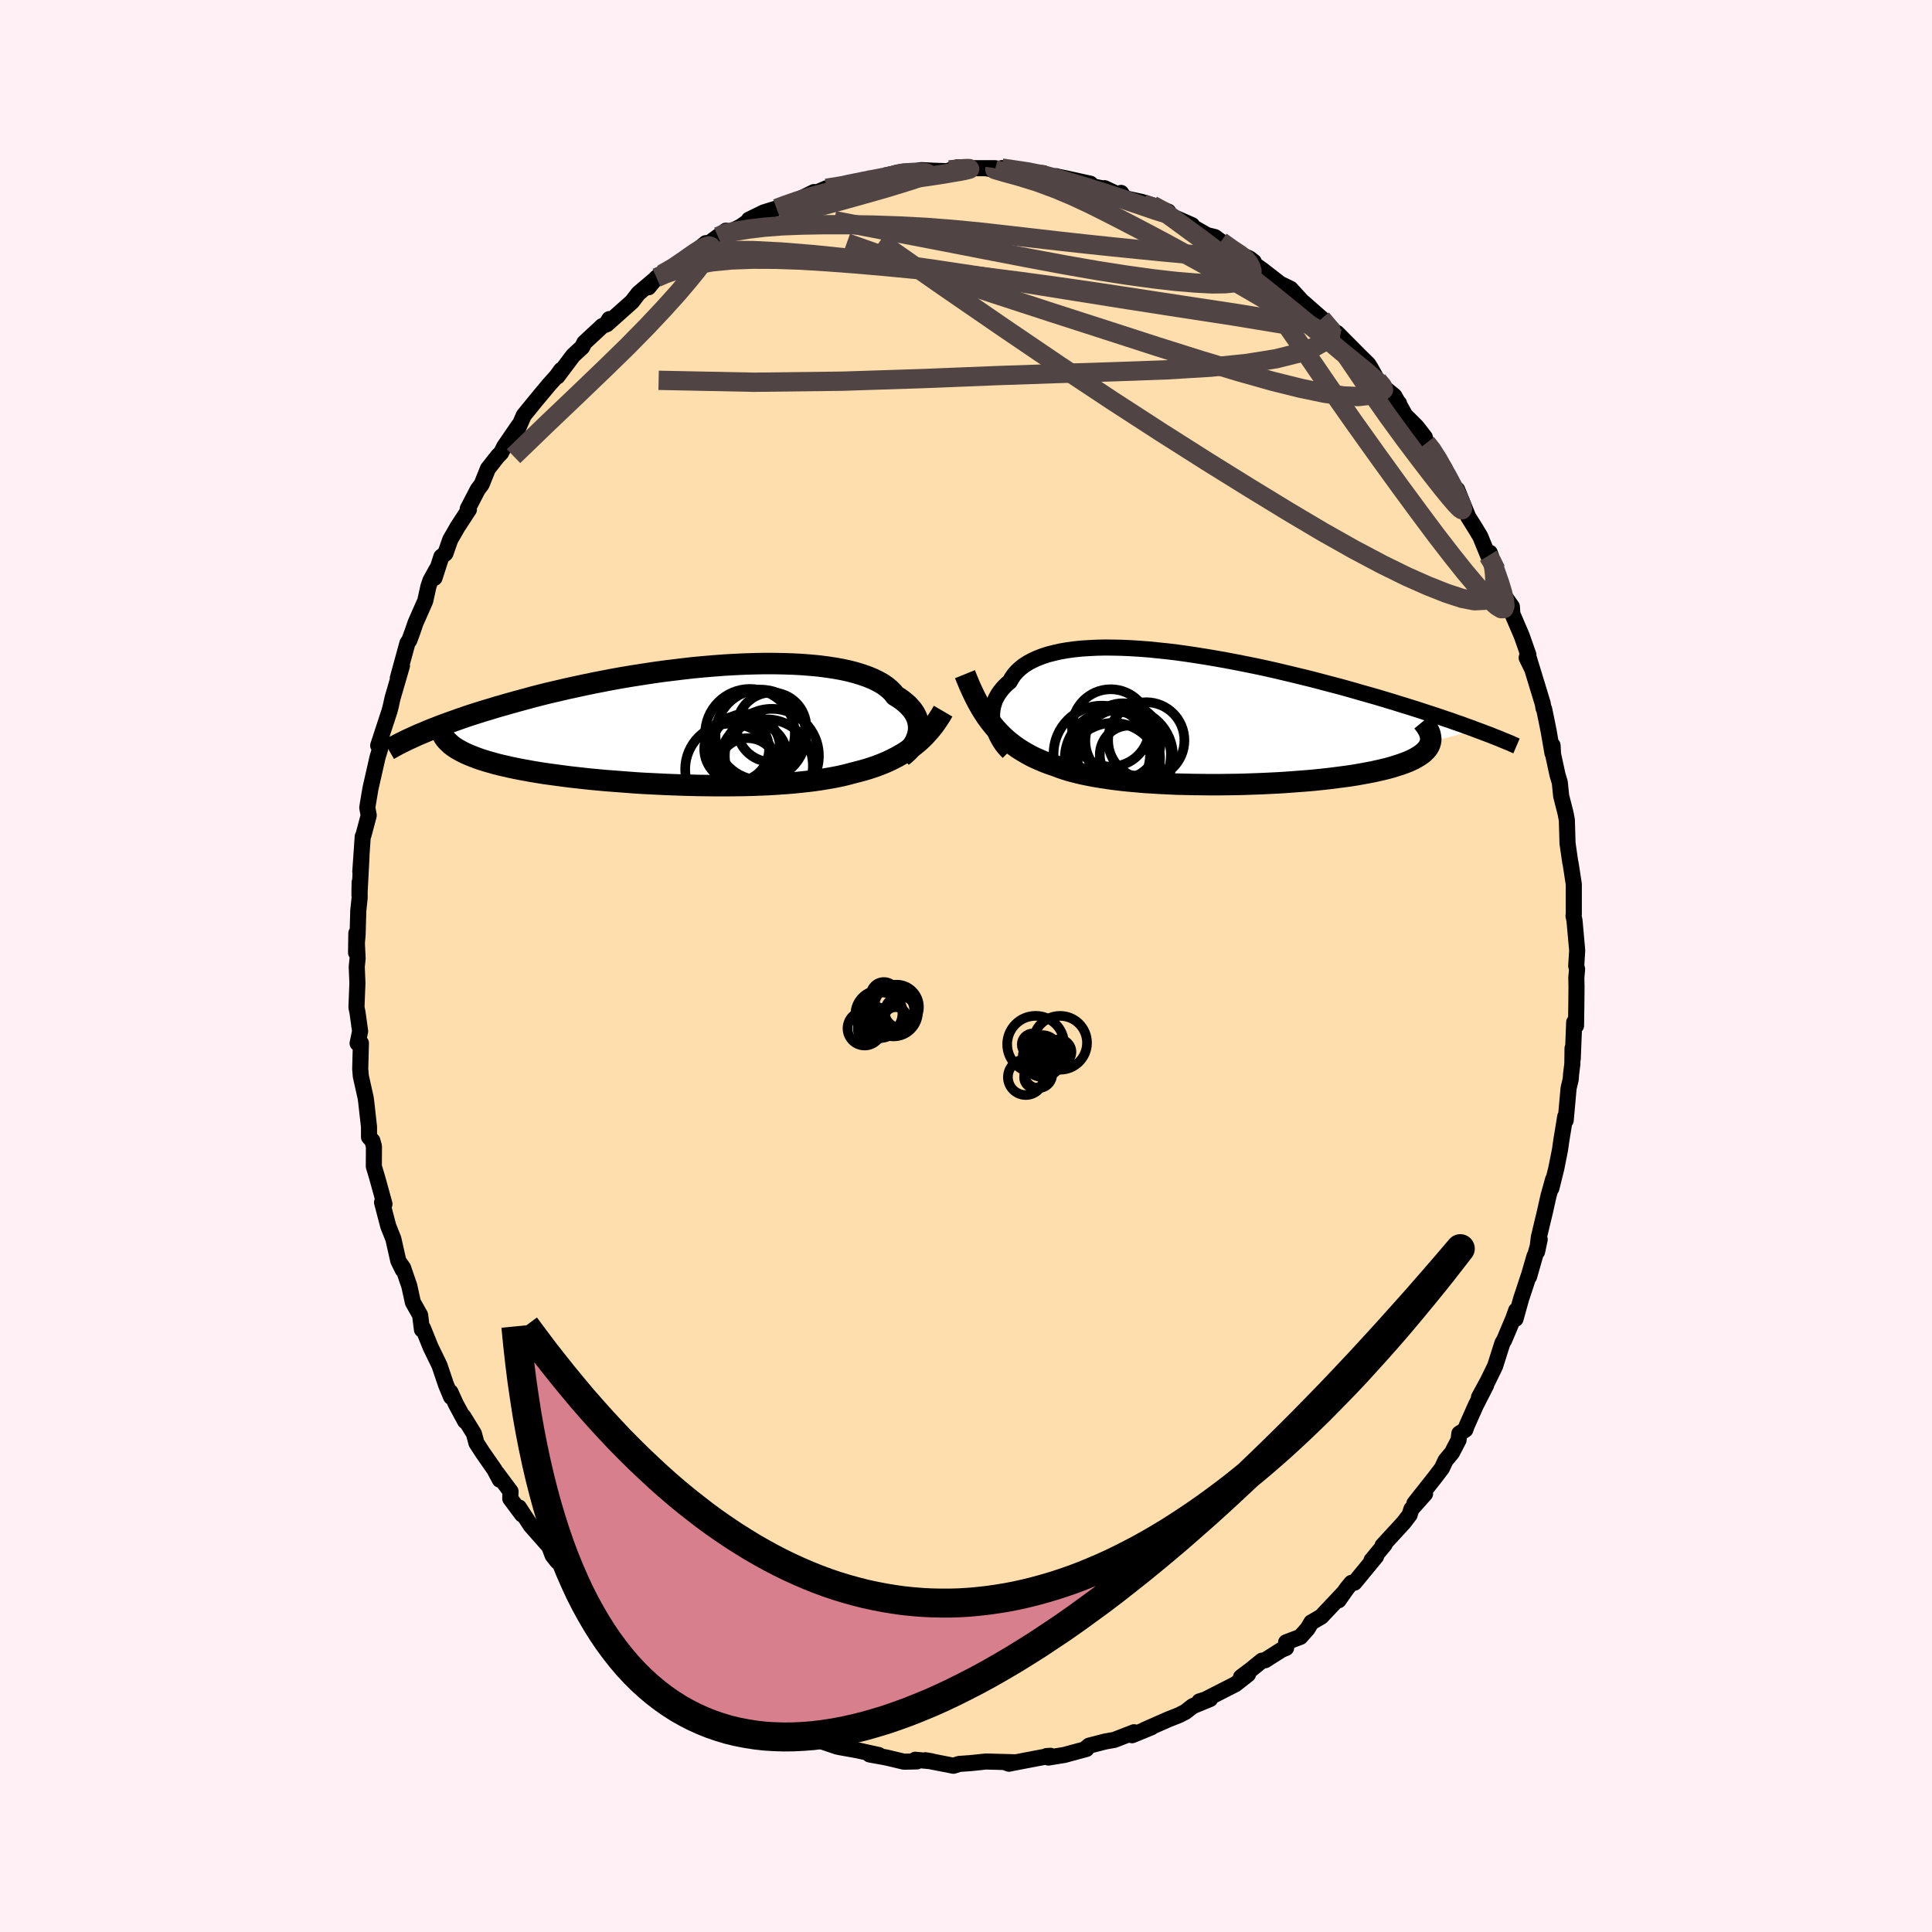 
  <svg viewBox="-100 -100 200 200" xmlns="http://www.w3.org/2000/svg" width="500" height="500" id="face-svg">
    <defs>
      <clipPath id="leftEyeClipPath">
        <polyline points="22.74,0.81 22.79,0.53 22.8,0.26 22.79,-0.02 22.75,-0.29 22.68,-0.57 22.59,-0.84 22.46,-1.11 22.31,-1.37 22.12,-1.64 21.9,-1.89 21.66,-2.15 21.38,-2.39 21.08,-2.63 20.75,-2.86 20.38,-3.09 20.13,-3.41 19.82,-3.72 19.46,-4.02 19.06,-4.3 18.6,-4.56 18.09,-4.81 17.54,-5.04 16.94,-5.25 16.3,-5.45 15.61,-5.63 14.88,-5.79 14.11,-5.93 13.31,-6.05 12.46,-6.16 11.59,-6.24 10.69,-6.31 9.75,-6.36 8.8,-6.39 7.82,-6.41 6.82,-6.41 5.8,-6.39 4.77,-6.36 3.73,-6.31 2.67,-6.25 1.61,-6.17 0.55,-6.08 -0.52,-5.98 -1.58,-5.86 -2.65,-5.73 -3.71,-5.6 -4.76,-5.45 -5.8,-5.29 -6.83,-5.13 -7.85,-4.96 -8.86,-4.78 -9.85,-4.59 -10.82,-4.4 -11.78,-4.2 -12.71,-4 -13.63,-3.8 -14.52,-3.59 -15.39,-3.39 -16.24,-3.18 -17.06,-2.97 -17.86,-2.75 -18.64,-2.54 -19.4,-2.33 -20.13,-2.12 -20.84,-1.92 -21.52,-1.71 -22.19,-1.51 -22.83,-1.31 -23.46,-1.11 -24.06,-0.91 -24.64,-0.71 -25.2,-0.51 -25.74,-0.32 -26.26,-0.13 -26.77,0.06 -27.25,0.25 -27.71,0.43 -28.15,0.61 -28.57,0.79 -28.98,0.96 -24.93,2.46 -24.66,2.61 -24.38,2.76 -24.07,2.91 -23.75,3.05 -23.4,3.19 -23.04,3.33 -22.66,3.47 -22.26,3.6 -21.84,3.73 -21.4,3.85 -20.95,3.98 -20.47,4.1 -19.98,4.21 -19.47,4.33 -18.94,4.44 -18.39,4.55 -17.83,4.65 -17.24,4.76 -16.63,4.86 -16.01,4.96 -15.36,5.05 -14.7,5.14 -14.02,5.23 -13.33,5.32 -12.62,5.4 -11.9,5.48 -11.16,5.56 -10.41,5.63 -9.65,5.7 -8.87,5.76 -8.09,5.82 -7.3,5.88 -6.5,5.94 -5.7,5.99 -4.89,6.03 -4.07,6.07 -3.25,6.11 -2.43,6.14 -1.61,6.17 -0.79,6.19 0.02,6.21 0.84,6.22 1.65,6.23 2.45,6.23 3.25,6.23 4.04,6.22 4.82,6.21 5.59,6.19 6.36,6.16 7.11,6.13 7.84,6.09 8.57,6.04 9.28,5.99 9.97,5.93 10.65,5.86 11.31,5.79 11.96,5.71 12.59,5.62 13.2,5.52 13.79,5.42 14.37,5.31 14.92,5.19 15.46,5.06 15.98,4.92 16.49,4.79 16.98,4.66 17.46,4.52 17.94,4.37 18.4,4.21 18.85,4.04 19.29,3.86 19.72,3.67 20.13,3.47 20.54,3.26 20.93,3.04 21.32,2.81 21.69,2.56 22.05,2.3 22.4,2.03" />
      </clipPath>
      <clipPath id="rightEyeClipPath">
        <polyline points="-21.58,0.7 -21.63,0.38 -21.66,0.06 -21.67,-0.26 -21.66,-0.58 -21.62,-0.9 -21.56,-1.21 -21.47,-1.52 -21.36,-1.83 -21.22,-2.12 -21.05,-2.42 -20.86,-2.7 -20.64,-2.98 -20.4,-3.25 -20.13,-3.51 -19.84,-3.76 -19.63,-4.13 -19.39,-4.48 -19.1,-4.81 -18.77,-5.12 -18.39,-5.42 -17.97,-5.69 -17.51,-5.94 -17.01,-6.17 -16.47,-6.38 -15.89,-6.57 -15.27,-6.73 -14.61,-6.88 -13.92,-7 -13.19,-7.1 -12.43,-7.18 -11.65,-7.23 -10.83,-7.27 -9.98,-7.29 -9.11,-7.28 -8.22,-7.26 -7.31,-7.22 -6.37,-7.16 -5.43,-7.09 -4.46,-6.99 -3.49,-6.89 -2.5,-6.77 -1.5,-6.63 -0.5,-6.48 0.5,-6.32 1.51,-6.15 2.52,-5.97 3.52,-5.78 4.53,-5.58 5.53,-5.38 6.52,-5.17 7.5,-4.95 8.48,-4.72 9.44,-4.49 10.39,-4.26 11.33,-4.03 12.25,-3.79 13.15,-3.55 14.04,-3.32 14.92,-3.08 15.77,-2.84 16.6,-2.6 17.42,-2.37 18.22,-2.14 18.99,-1.91 19.75,-1.68 20.49,-1.45 21.21,-1.23 21.91,-1.01 22.6,-0.79 23.27,-0.57 23.92,-0.36 24.55,-0.15 25.17,0.06 25.77,0.26 26.35,0.47 26.91,0.66 27.45,0.86 27.98,1.05 28.48,1.24 23.71,2.49 23.66,2.68 23.58,2.87 23.48,3.05 23.35,3.23 23.19,3.41 23.01,3.58 22.8,3.75 22.57,3.91 22.31,4.07 22.03,4.23 21.72,4.38 21.38,4.53 21.02,4.67 20.63,4.81 20.22,4.94 19.78,5.08 19.32,5.21 18.83,5.33 18.31,5.45 17.77,5.57 17.2,5.68 16.6,5.79 15.98,5.9 15.34,6 14.67,6.09 13.98,6.18 13.27,6.27 12.54,6.35 11.79,6.43 11.02,6.5 10.23,6.56 9.43,6.62 8.61,6.68 7.78,6.73 6.94,6.77 6.08,6.81 5.22,6.84 4.36,6.87 3.49,6.89 2.61,6.9 1.73,6.91 0.86,6.91 -0.02,6.9 -0.89,6.89 -1.75,6.87 -2.61,6.85 -3.46,6.81 -4.3,6.77 -5.12,6.72 -5.94,6.67 -6.73,6.6 -7.51,6.53 -8.28,6.45 -9.02,6.36 -9.74,6.26 -10.45,6.15 -11.12,6.04 -11.78,5.91 -12.41,5.78 -13.02,5.63 -13.6,5.48 -14.15,5.31 -14.68,5.13 -15.18,4.94 -15.71,4.76 -16.22,4.57 -16.71,4.36 -17.19,4.15 -17.66,3.92 -18.11,3.67 -18.55,3.41 -18.98,3.14 -19.39,2.85 -19.79,2.54 -20.18,2.22 -20.55,1.88 -20.91,1.52 -21.26,1.14 -21.6,0.74" />
      </clipPath>
      <filter id="fuzzy">
        <feTurbulence id="turbulence" baseFrequency="0.05" numOctaves="3" type="noise" result="noise" />
        <feDisplacementMap in="SourceGraphic" in2="noise" scale="2" />
      </filter>
      <linearGradient id="rainbowGradient" x1="0%" y1="0%" x2="100%" y2="0%">
        <stop offset="0%" style="stop-color: rgb(220, 208, 186); stop-opacity: 1" />
        <stop offset="50%" style="stop-color: rgb(255, 127, 80); stop-opacity: 1" />
        <stop offset="100%" style="stop-color: rgb(80, 68, 68); stop-opacity: 1" />
      </linearGradient>
    </defs>
    <rect x="-100" y="-100" width="100%" height="100%" fill="rgb(255, 240, 245)" />
    <polyline id="faceContour" points="63.26,0.32 63.18,1.22 63.2,2.17 63.18,4.13 63.15,6.18 62.96,5.82 62.81,9.61 62.79,8.51 62.77,10.13 62.64,11.17 62.6,11.73 62.38,12.65 62.08,15.98 62.03,15.6 61.62,18.11 61.49,19.03 61.11,20.94 60.6,23 60.78,22.08 60.3,23.8 59.93,25.45 59.3,28.08 59.12,29.57 59.39,28.3 58.29,32.16 58.85,30.04 58.3,31.93 57.46,34.47 56.89,36.52 56.95,35.66 56.66,36.48 55.72,38.71 55.53,39.03 54.77,41.42 54.02,42.96 53.1,44.65 53.85,43.38 52.77,45.49 51.84,47.58 51.69,48 51.07,48.4 50.99,49.07 50.31,50.38 49.65,51.17 49.26,52 48.45,53.06 46.42,55.63 47.52,54.64 46.11,56.22 45.92,56.82 45.3,57.63 43.12,60 43.34,59.88 41.98,61.52 42.45,61.12 40.21,63.84 39.9,63.86 39.44,64.42 38.57,65.66 39.08,64.91 36.77,67.36 35.75,67.95 35.35,68.62 34.61,69.45 33.14,70.01 33.14,70.59 32.66,70.79 30.96,71.87 30.64,71.91 29.47,72.86 28.47,73.61 29.19,73.33 27.89,74.35 24.77,75.94 24.16,76.13 25.27,75.88 23.47,76.62 22.73,77.2 22.08,77.54 20.99,77.97 18.49,79.07 19.19,78.81 17.19,79.63 17.4,79.32 15.36,80.11 14.41,80.28 12.74,80.71 12.49,80.92 12.47,81.05 10.19,81.67 8.53,81.94 8.33,81.79 8.74,81.76 7.33,82.02 4.78,82.51 4.45,82.58 4.06,82.44 5.04,82.43 2.06,82.35 1.13,82.45 0.44,82.52 -0.71,82.6 -1.3,82.79 -4.21,82.22 -3.55,82.33 -5.26,82.17 -5.08,82.34 -6.42,82.37 -8.23,81.94 -9.98,81.62 -9.03,81.68 -11.25,81.19 -13.14,80.85 -13.02,80.81 -13.33,80.81 -15.1,80.21 -16.99,79.37 -16.42,79.93 -17.67,79.38 -18.59,78.75 -18.17,78.96 -21.28,77.82 -21.8,77.54 -21.82,77.3 -23.83,76.37 -23.81,76.61 -26,75.13 -25.8,75.36 -27.32,74.27 -27.98,74.15 -29.01,73.23 -28.81,73.43 -30.21,72.82 -30.13,72.76 -31.85,71.11 -32.11,71.23 -33.69,69.94 -33.8,69.65 -35.16,68.79 -35.32,68.58 -37.11,66.74 -37.86,66.1 -39.53,64.38 -39.55,64.23 -40.01,63.74 -41.62,62.2 -42.3,61.64 -42.79,61.02 -43.26,59.78 -43.18,60.05 -45.06,57.92 -46.28,56.05 -45.96,56.77 -47.18,55.13 -47.15,54.39 -48.56,52.5 -48.26,53.18 -48.81,52.14 -50.04,50.37 -50.68,49.38 -50.94,48.41 -52.04,46.62 -51.85,47.12 -52.81,45.34 -53.37,44.11 -53.3,44.61 -53.82,43.37 -54.51,41.33 -55.42,39.46 -56.21,37.5 -56.32,37.64 -56.51,36.14 -57.26,34.81 -57.63,33.12 -58.27,31.25 -58.69,30.66 -58.3,31.46 -58.77,30.51 -59.28,28.25 -59.81,26.92 -60.45,24.47 -60.2,24.64 -60.87,22.21 -61.01,21.72 -61.3,20.75 -61.29,18.68 -61.45,18.09 -61.8,17.71 -61.8,16.66 -62.09,14.07 -62.15,13.63 -62.65,11.4 -62.71,10.64 -62.64,7.98 -62.98,8 -62.72,6.75 -62.99,4.82 -63.1,4.27 -63,1.77 -63.07,0.08 -62.98,-0.79 -63.11,-3.4 -63.14,-1.39 -62.98,-3.28 -62.91,-5.74 -62.77,-7.06 -62.77,-8.67 -62.79,-7.34 -62.58,-11.35 -62.7,-9.77 -62.45,-13.4 -62.37,-13.56 -61.83,-15.59 -61.98,-16.4 -61.88,-17.01 -61.65,-18.38 -60.91,-21.63 -60.63,-22.55 -60.61,-23.44 -60.85,-22.82 -59.68,-26.39 -59.55,-26.89 -59.37,-27.71 -58.39,-31.08 -58.82,-29.79 -58.33,-31.58 -57.82,-33.44 -57.62,-33.73 -57.31,-34.57 -56.98,-35.53 -55.98,-37.8 -55.65,-39.29 -55.44,-39.91 -54.79,-41.08 -55.02,-40.18 -54.31,-42.37 -53.89,-42.71 -53.39,-44.14 -52.61,-45.49 -51.46,-47.25 -51.58,-47.33 -50.54,-49.33 -50.14,-49.86 -49.49,-51.48 -48.46,-52.79 -48.13,-53.12 -47.8,-53.77 -46.32,-55.93 -46.37,-55.64 -45.78,-57 -44.55,-58.51 -43.16,-60.18 -42.37,-61.06 -41.91,-61.7 -42.3,-61.03 -40.67,-63.2 -39.73,-64.07 -39.51,-64.52 -37.65,-66.25 -37.28,-66.4 -36.92,-66.97 -37.18,-66.44 -34.57,-68.77 -33.91,-69.63 -32.33,-70.97 -32.87,-70.26 -32.04,-71.26 -31.47,-71.61 -30.28,-72.16 -28.58,-73.44 -28.56,-73.49 -26.93,-74.83 -27.3,-74.3 -25.67,-75.51 -24.85,-76.12 -24.54,-75.93 -23.31,-76.55 -22.22,-77.32 -22.47,-77.26 -20.91,-78.02 -19.61,-78.42 -18.95,-78.7 -17.83,-79.08 -15.73,-80.12 -15.6,-80.01 -14.45,-80.51 -12.6,-80.84 -13.8,-80.45 -12.14,-81.06 -11.54,-81.13 -10.45,-81.39 -8.35,-81.68 -7.48,-81.72 -6.59,-82.22 -7.85,-81.94 -5.58,-82.23 -4.62,-82.39 -3.24,-82.32 -1.91,-82.28 -0.89,-82.68 0.25,-82.6 0.48,-82.59 3.01,-82.59 2.2,-82.56 3.51,-82.32 3.71,-82.6 7.31,-82.13 8.01,-82.07 9.34,-81.53 9.34,-81.76 9.3,-81.75 10.37,-81.53 12.88,-80.98 12.98,-80.73 14.54,-80.42 14.34,-80.52 16.38,-79.57 16.05,-80.03 16.35,-79.5 18.18,-79.1 19.28,-78.76 20.94,-78.09 20.26,-78.03 21.99,-77.31 23.4,-76.69 23.09,-76.72 24.95,-75.66 25.76,-75.46 26.39,-75 27.38,-74.12 29.35,-73.24 29.79,-72.9 29.61,-72.81 30.7,-72.04 32.54,-70.61 32.76,-70.51 33.6,-70.1 35.45,-68.08 34.94,-68.68 37.07,-66.81 36.8,-67.01 38.57,-65.27 39.07,-64.82 38.41,-65.53 40.76,-63.16 41.64,-62.3 41.89,-61.9 42.61,-60.61 42.99,-60.26 44.83,-58.24 43.54,-59.67 44.35,-59 45.47,-57 46.65,-55.83 47.5,-54.73 47.66,-54.14 48.01,-53.9 49.55,-51.51 49.06,-51.94 50.18,-49.98 50.77,-48.95 50.84,-49.33 51.99,-46.49 52.78,-45.23 53.23,-44.48 54.06,-42.46 54.87,-40.97 54.22,-42.78 54.83,-40.75 55.79,-38.22 56.51,-37.2 56.56,-36.44 57.53,-34.18 58.22,-32.21 58.04,-31.91 58.54,-30.88 58.1,-32.42 59.7,-27.18 59.79,-26.67 59.85,-26.6 60.09,-25.44 60.33,-24.24 60.71,-22.04 60.72,-22.84 60.77,-21.93 61.23,-19.8 61.47,-19 61.61,-17.61 62.07,-15.8 62.2,-15.11 62.27,-12.7 62.55,-10.76 62.59,-10.61 62.92,-8.46 62.92,-8.07 62.92,-5.35 62.89,-5.18 62.99,-4.72 63.27,-1.61 63.17,-0.01 63.26,0.32 63.18,1.22" fill="rgb(255, 222, 173)" stroke="black" stroke-width="1.667" stroke-linejoin="round" filter="url(#fuzzy)" />
    <g transform="translate(24.37 -25.68)">
      <polyline id="rightCountour" points="-21.58,0.7 -21.63,0.38 -21.66,0.06 -21.67,-0.26 -21.66,-0.58 -21.62,-0.9 -21.56,-1.21 -21.47,-1.52 -21.36,-1.83 -21.22,-2.12 -21.05,-2.42 -20.86,-2.7 -20.64,-2.98 -20.4,-3.25 -20.13,-3.51 -19.84,-3.76 -19.63,-4.13 -19.39,-4.48 -19.1,-4.81 -18.77,-5.12 -18.39,-5.42 -17.97,-5.69 -17.51,-5.94 -17.01,-6.17 -16.47,-6.38 -15.89,-6.57 -15.27,-6.73 -14.61,-6.88 -13.92,-7 -13.19,-7.1 -12.43,-7.18 -11.65,-7.23 -10.83,-7.27 -9.98,-7.29 -9.11,-7.28 -8.22,-7.26 -7.31,-7.22 -6.37,-7.16 -5.43,-7.09 -4.46,-6.99 -3.49,-6.89 -2.5,-6.77 -1.5,-6.63 -0.5,-6.48 0.5,-6.32 1.51,-6.15 2.52,-5.97 3.52,-5.78 4.53,-5.58 5.53,-5.38 6.52,-5.17 7.5,-4.95 8.48,-4.72 9.44,-4.49 10.39,-4.26 11.33,-4.03 12.25,-3.79 13.15,-3.55 14.04,-3.32 14.92,-3.08 15.77,-2.84 16.6,-2.6 17.42,-2.37 18.22,-2.14 18.99,-1.91 19.75,-1.68 20.49,-1.45 21.21,-1.23 21.91,-1.01 22.6,-0.79 23.27,-0.57 23.92,-0.36 24.55,-0.15 25.17,0.06 25.77,0.26 26.35,0.47 26.91,0.66 27.45,0.86 27.98,1.05 28.48,1.24 23.71,2.49 23.66,2.68 23.58,2.87 23.48,3.05 23.35,3.23 23.19,3.41 23.01,3.58 22.8,3.75 22.57,3.91 22.31,4.07 22.03,4.23 21.72,4.38 21.38,4.53 21.02,4.67 20.63,4.81 20.22,4.94 19.78,5.08 19.32,5.21 18.83,5.33 18.31,5.45 17.77,5.57 17.2,5.68 16.6,5.79 15.98,5.9 15.34,6 14.67,6.09 13.98,6.18 13.27,6.27 12.54,6.35 11.79,6.43 11.02,6.5 10.23,6.56 9.43,6.62 8.61,6.68 7.78,6.73 6.94,6.77 6.08,6.81 5.22,6.84 4.36,6.87 3.49,6.89 2.61,6.9 1.73,6.91 0.86,6.91 -0.02,6.9 -0.89,6.89 -1.75,6.87 -2.61,6.85 -3.46,6.81 -4.3,6.77 -5.12,6.72 -5.94,6.67 -6.73,6.6 -7.51,6.53 -8.28,6.45 -9.02,6.36 -9.74,6.26 -10.45,6.15 -11.12,6.04 -11.78,5.91 -12.41,5.78 -13.02,5.63 -13.6,5.48 -14.15,5.31 -14.68,5.13 -15.18,4.94 -15.71,4.76 -16.22,4.57 -16.71,4.36 -17.19,4.15 -17.66,3.92 -18.11,3.67 -18.55,3.41 -18.98,3.14 -19.39,2.85 -19.79,2.54 -20.18,2.22 -20.55,1.88 -20.91,1.52 -21.26,1.14 -21.6,0.74" fill="white" stroke="white" stroke-width="0" stroke-linejoin="round" filter="url(#fuzzy)" />
    </g>
    <g transform="translate(-27.7 -24.9)">
      <polyline id="leftCountour" points="22.74,0.81 22.79,0.53 22.8,0.26 22.79,-0.02 22.75,-0.29 22.68,-0.57 22.59,-0.84 22.46,-1.11 22.31,-1.37 22.12,-1.64 21.9,-1.89 21.66,-2.15 21.38,-2.39 21.08,-2.63 20.75,-2.86 20.38,-3.09 20.13,-3.41 19.82,-3.72 19.46,-4.02 19.06,-4.3 18.6,-4.56 18.09,-4.81 17.54,-5.04 16.94,-5.25 16.3,-5.45 15.61,-5.63 14.88,-5.79 14.11,-5.93 13.31,-6.05 12.46,-6.16 11.59,-6.24 10.69,-6.31 9.75,-6.36 8.8,-6.39 7.82,-6.41 6.82,-6.41 5.8,-6.39 4.77,-6.36 3.73,-6.31 2.67,-6.25 1.61,-6.17 0.55,-6.08 -0.52,-5.98 -1.58,-5.86 -2.65,-5.73 -3.71,-5.6 -4.76,-5.45 -5.8,-5.29 -6.83,-5.13 -7.85,-4.96 -8.86,-4.78 -9.85,-4.59 -10.82,-4.4 -11.78,-4.2 -12.71,-4 -13.63,-3.8 -14.52,-3.59 -15.39,-3.39 -16.24,-3.18 -17.06,-2.97 -17.86,-2.75 -18.64,-2.54 -19.4,-2.33 -20.13,-2.12 -20.84,-1.92 -21.52,-1.71 -22.19,-1.51 -22.83,-1.31 -23.46,-1.11 -24.06,-0.91 -24.64,-0.71 -25.2,-0.51 -25.74,-0.32 -26.26,-0.13 -26.77,0.06 -27.25,0.25 -27.71,0.43 -28.15,0.61 -28.57,0.79 -28.98,0.96 -24.93,2.46 -24.66,2.61 -24.38,2.76 -24.07,2.91 -23.75,3.05 -23.4,3.19 -23.04,3.33 -22.66,3.47 -22.26,3.6 -21.84,3.73 -21.4,3.85 -20.95,3.98 -20.47,4.1 -19.98,4.21 -19.47,4.33 -18.94,4.44 -18.39,4.55 -17.83,4.65 -17.24,4.76 -16.63,4.86 -16.01,4.96 -15.36,5.05 -14.7,5.14 -14.02,5.23 -13.33,5.32 -12.62,5.4 -11.9,5.48 -11.16,5.56 -10.41,5.63 -9.65,5.7 -8.87,5.76 -8.09,5.82 -7.3,5.88 -6.5,5.94 -5.7,5.99 -4.89,6.03 -4.07,6.07 -3.25,6.11 -2.43,6.14 -1.61,6.17 -0.79,6.19 0.02,6.21 0.84,6.22 1.65,6.23 2.45,6.23 3.25,6.23 4.04,6.22 4.82,6.21 5.59,6.19 6.36,6.16 7.11,6.13 7.84,6.09 8.57,6.04 9.28,5.99 9.97,5.93 10.65,5.86 11.31,5.79 11.96,5.71 12.59,5.62 13.2,5.52 13.79,5.42 14.37,5.31 14.92,5.19 15.46,5.06 15.98,4.92 16.49,4.79 16.98,4.66 17.46,4.52 17.94,4.37 18.4,4.21 18.85,4.04 19.29,3.86 19.72,3.67 20.13,3.47 20.54,3.26 20.93,3.04 21.32,2.81 21.69,2.56 22.05,2.3 22.4,2.03" fill="white" stroke="white" stroke-width="0" stroke-linejoin="round" filter="url(#fuzzy)" />
    </g>
    <g transform="translate(24.37 -25.68)">
      <polyline id="rightUpper" points="-19.98,3.55 -20.21,3.32 -20.43,3.07 -20.63,2.81 -20.82,2.53 -20.99,2.24 -21.15,1.95 -21.28,1.65 -21.4,1.34 -21.5,1.02 -21.58,0.7 -21.63,0.38 -21.66,0.06 -21.67,-0.26 -21.66,-0.58 -21.62,-0.9 -21.56,-1.21 -21.47,-1.52 -21.36,-1.83 -21.22,-2.12 -21.05,-2.42 -20.86,-2.7 -20.64,-2.98 -20.4,-3.25 -20.13,-3.51 -19.84,-3.76 -19.63,-4.13 -19.39,-4.48 -19.1,-4.81 -18.77,-5.12 -18.39,-5.42 -17.97,-5.69 -17.51,-5.94 -17.01,-6.17 -16.47,-6.38 -15.89,-6.57 -15.27,-6.73 -14.61,-6.88 -13.92,-7 -13.19,-7.1 -12.43,-7.18 -11.65,-7.23 -10.83,-7.27 -9.98,-7.29 -9.11,-7.28 -8.22,-7.26 -7.31,-7.22 -6.37,-7.16 -5.43,-7.09 -4.46,-6.99 -3.49,-6.89 -2.5,-6.77 -1.5,-6.63 -0.5,-6.48 0.5,-6.32 1.51,-6.15 2.52,-5.97 3.52,-5.78 4.53,-5.58 5.53,-5.38 6.52,-5.17 7.5,-4.95 8.48,-4.72 9.44,-4.49 10.39,-4.26 11.33,-4.03 12.25,-3.79 13.15,-3.55 14.04,-3.32 14.92,-3.08 15.77,-2.84 16.6,-2.6 17.42,-2.37 18.22,-2.14 18.99,-1.91 19.75,-1.68 20.49,-1.45 21.21,-1.23 21.91,-1.01 22.6,-0.79 23.27,-0.57 23.92,-0.36 24.55,-0.15 25.17,0.06 25.77,0.26 26.35,0.47 26.91,0.66 27.45,0.86 27.98,1.05 28.48,1.24 28.97,1.42 29.44,1.6 29.9,1.77 30.34,1.95 30.76,2.11 31.16,2.28 31.55,2.44 31.92,2.59 32.27,2.75 32.62,2.9" fill="none" stroke="black" stroke-width="1.667" stroke-linejoin="round" filter="url(#fuzzy)" />
      <polyline id="rightLower" points="-24.48,-4.53 -24.22,-3.89 -23.96,-3.27 -23.69,-2.68 -23.42,-2.12 -23.14,-1.58 -22.85,-1.07 -22.55,-0.58 -22.25,-0.12 -21.93,0.32 -21.6,0.74 -21.26,1.14 -20.91,1.52 -20.55,1.88 -20.18,2.22 -19.79,2.54 -19.39,2.85 -18.98,3.14 -18.55,3.41 -18.11,3.67 -17.66,3.92 -17.19,4.15 -16.71,4.36 -16.22,4.57 -15.71,4.76 -15.18,4.94 -14.68,5.13 -14.15,5.31 -13.6,5.48 -13.02,5.63 -12.41,5.78 -11.78,5.91 -11.12,6.04 -10.45,6.15 -9.74,6.26 -9.02,6.36 -8.28,6.45 -7.51,6.53 -6.73,6.6 -5.94,6.67 -5.12,6.72 -4.3,6.77 -3.46,6.81 -2.61,6.85 -1.75,6.87 -0.89,6.89 -0.02,6.9 0.86,6.91 1.73,6.91 2.61,6.9 3.49,6.89 4.36,6.87 5.22,6.84 6.08,6.81 6.94,6.77 7.78,6.73 8.61,6.68 9.43,6.62 10.23,6.56 11.02,6.5 11.79,6.43 12.54,6.35 13.27,6.27 13.98,6.18 14.67,6.09 15.34,6 15.98,5.9 16.6,5.79 17.2,5.68 17.77,5.57 18.31,5.45 18.83,5.33 19.32,5.21 19.78,5.08 20.22,4.94 20.63,4.81 21.02,4.67 21.38,4.53 21.72,4.38 22.03,4.23 22.31,4.07 22.57,3.91 22.8,3.75 23.01,3.58 23.19,3.41 23.35,3.23 23.48,3.05 23.58,2.87 23.66,2.68 23.71,2.49 23.74,2.29 23.74,2.09 23.71,1.89 23.67,1.69 23.6,1.48 23.5,1.27 23.38,1.05 23.24,0.83 23.08,0.61 22.9,0.39" fill="none" stroke="black" stroke-width="2.222" stroke-linejoin="round" filter="url(#fuzzy)" />
      <circle r="4.99" cx="-7.935" cy="3.965" stroke="black" fill="none" stroke-width="1.0" filter="url(#fuzzy)" clip-path="url(#rightEyeClipPath)" /><circle r="3.034" cx="-7.485" cy="3.825" stroke="black" fill="none" stroke-width="1.0" filter="url(#fuzzy)" clip-path="url(#rightEyeClipPath)" /><circle r="3.95" cx="-5.71" cy="2.325" stroke="black" fill="none" stroke-width="1.0" filter="url(#fuzzy)" clip-path="url(#rightEyeClipPath)" /><circle r="4.994" cx="-10.31" cy="3.725" stroke="black" fill="none" stroke-width="1.0" filter="url(#fuzzy)" clip-path="url(#rightEyeClipPath)" /><circle r="3.908" cx="-8.11" cy="2.39" stroke="black" fill="none" stroke-width="1.0" filter="url(#fuzzy)" clip-path="url(#rightEyeClipPath)" /><circle r="4.928" cx="-9.215" cy="4.2" stroke="black" fill="none" stroke-width="1.0" filter="url(#fuzzy)" clip-path="url(#rightEyeClipPath)" /><circle r="4.85" cx="-8.01" cy="3.81" stroke="black" fill="none" stroke-width="1.0" filter="url(#fuzzy)" clip-path="url(#rightEyeClipPath)" /><circle r="3.848" cx="-8.35" cy="2.5" stroke="black" fill="none" stroke-width="1.0" filter="url(#fuzzy)" clip-path="url(#rightEyeClipPath)" /><circle r="4.884" cx="-9.145" cy="5.4" stroke="black" fill="none" stroke-width="1.0" filter="url(#fuzzy)" clip-path="url(#rightEyeClipPath)" /><circle r="4.004" cx="-9.39" cy="1.035" stroke="black" fill="none" stroke-width="1.0" filter="url(#fuzzy)" clip-path="url(#rightEyeClipPath)" />
      </g>
    <g transform="translate(-27.7 -24.9)">
      <polyline id="leftUpper" points="21.09,3.19 21.34,3 21.57,2.79 21.79,2.58 21.98,2.35 22.17,2.11 22.33,1.86 22.47,1.61 22.58,1.34 22.68,1.08 22.74,0.81 22.79,0.53 22.8,0.26 22.79,-0.02 22.75,-0.29 22.68,-0.57 22.59,-0.84 22.46,-1.11 22.31,-1.37 22.12,-1.64 21.9,-1.89 21.66,-2.15 21.38,-2.39 21.08,-2.63 20.75,-2.86 20.38,-3.09 20.13,-3.41 19.82,-3.72 19.46,-4.02 19.06,-4.3 18.6,-4.56 18.09,-4.81 17.54,-5.04 16.94,-5.25 16.3,-5.45 15.61,-5.63 14.88,-5.79 14.11,-5.93 13.31,-6.05 12.46,-6.16 11.59,-6.24 10.69,-6.31 9.75,-6.36 8.8,-6.39 7.82,-6.41 6.82,-6.41 5.8,-6.39 4.77,-6.36 3.73,-6.31 2.67,-6.25 1.61,-6.17 0.55,-6.08 -0.52,-5.98 -1.58,-5.86 -2.65,-5.73 -3.71,-5.6 -4.76,-5.45 -5.8,-5.29 -6.83,-5.13 -7.85,-4.96 -8.86,-4.78 -9.85,-4.59 -10.82,-4.4 -11.78,-4.2 -12.71,-4 -13.63,-3.8 -14.52,-3.59 -15.39,-3.39 -16.24,-3.18 -17.06,-2.97 -17.86,-2.75 -18.64,-2.54 -19.4,-2.33 -20.13,-2.12 -20.84,-1.92 -21.52,-1.71 -22.19,-1.51 -22.83,-1.31 -23.46,-1.11 -24.06,-0.91 -24.64,-0.71 -25.2,-0.51 -25.74,-0.32 -26.26,-0.13 -26.77,0.06 -27.25,0.25 -27.71,0.43 -28.15,0.61 -28.57,0.79 -28.98,0.96 -29.36,1.13 -29.73,1.3 -30.08,1.46 -30.41,1.62 -30.73,1.78 -31.03,1.93 -31.31,2.08 -31.58,2.23 -31.83,2.37 -32.07,2.51" fill="none" stroke="black" stroke-width="2.222" stroke-linejoin="round" filter="url(#fuzzy)" />
      <polyline id="leftLower" points="25.33,-1.48 25.08,-1.05 24.82,-0.65 24.56,-0.26 24.28,0.12 23.99,0.47 23.69,0.81 23.39,1.14 23.07,1.45 22.74,1.75 22.4,2.03 22.05,2.3 21.69,2.56 21.32,2.81 20.93,3.04 20.54,3.26 20.13,3.47 19.72,3.67 19.29,3.86 18.85,4.04 18.4,4.21 17.94,4.37 17.46,4.52 16.98,4.66 16.49,4.79 15.98,4.92 15.46,5.06 14.92,5.19 14.37,5.31 13.79,5.42 13.2,5.52 12.59,5.62 11.96,5.71 11.31,5.79 10.65,5.86 9.97,5.93 9.28,5.99 8.57,6.04 7.84,6.09 7.11,6.13 6.36,6.16 5.59,6.19 4.82,6.21 4.04,6.22 3.25,6.23 2.45,6.23 1.65,6.23 0.84,6.22 0.02,6.21 -0.79,6.19 -1.61,6.17 -2.43,6.14 -3.25,6.11 -4.07,6.07 -4.89,6.03 -5.7,5.99 -6.5,5.94 -7.3,5.88 -8.09,5.82 -8.87,5.76 -9.65,5.7 -10.41,5.63 -11.16,5.56 -11.9,5.48 -12.62,5.4 -13.33,5.32 -14.02,5.23 -14.7,5.14 -15.36,5.05 -16.01,4.96 -16.63,4.86 -17.24,4.76 -17.83,4.65 -18.39,4.55 -18.94,4.44 -19.47,4.33 -19.98,4.21 -20.47,4.1 -20.95,3.98 -21.4,3.85 -21.84,3.73 -22.26,3.6 -22.66,3.47 -23.04,3.33 -23.4,3.19 -23.75,3.05 -24.07,2.91 -24.38,2.76 -24.66,2.61 -24.93,2.46 -25.17,2.31 -25.4,2.15 -25.61,1.99 -25.79,1.82 -25.96,1.66 -26.12,1.49 -26.25,1.32 -26.37,1.14 -26.46,0.97 -26.55,0.79" fill="none" stroke="black" stroke-width="2.222" stroke-linejoin="round" filter="url(#fuzzy)" />
      <circle r="4.788" cx="7.063" cy="4.158" stroke="black" fill="none" stroke-width="1.0" filter="url(#fuzzy)" clip-path="url(#leftEyeClipPath)" /><circle r="4.682" cx="6.448" cy="0.973" stroke="black" fill="none" stroke-width="1.0" filter="url(#fuzzy)" clip-path="url(#leftEyeClipPath)" /><circle r="3.356" cx="3.958" cy="2.443" stroke="black" fill="none" stroke-width="1.0" filter="url(#fuzzy)" clip-path="url(#leftEyeClipPath)" /><circle r="4.642" cx="5.338" cy="0.863" stroke="black" fill="none" stroke-width="1.0" filter="url(#fuzzy)" clip-path="url(#leftEyeClipPath)" /><circle r="3.378" cx="5.788" cy="3.163" stroke="black" fill="none" stroke-width="1.0" filter="url(#fuzzy)" clip-path="url(#leftEyeClipPath)" /><circle r="3.54" cx="4.903" cy="2.323" stroke="black" fill="none" stroke-width="1.0" filter="url(#fuzzy)" clip-path="url(#leftEyeClipPath)" /><circle r="4.868" cx="7.603" cy="3.148" stroke="black" fill="none" stroke-width="1.0" filter="url(#fuzzy)" clip-path="url(#leftEyeClipPath)" /><circle r="4.726" cx="3.358" cy="4.528" stroke="black" fill="none" stroke-width="1.0" filter="url(#fuzzy)" clip-path="url(#leftEyeClipPath)" /><circle r="3.6" cx="7.573" cy="0.183" stroke="black" fill="none" stroke-width="1.0" filter="url(#fuzzy)" clip-path="url(#leftEyeClipPath)" /><circle r="3.06" cx="5.108" cy="4.373" stroke="black" fill="none" stroke-width="1.0" filter="url(#fuzzy)" clip-path="url(#leftEyeClipPath)" />
    </g>
    <g id="hairs">
      <polyline points="-8.35,-81.68 -7.64,-81.81 -7.17,-81.96 -6.66,-82.06 -6.02,-82.12 -5.32,-82.16 -4.69,-82.16 -4.23,-82.13 -4.03,-82.06 -4.14,-81.93 -4.62,-81.71 -5.48,-81.4 -6.76,-81 -8.44,-80.49 -10.52,-79.9 -12.99,-79.21 -15.89,-78.44 -19.26,-77.59" fill="none" stroke="rgb(80, 68, 68)" stroke-width="2" stroke-linejoin="round" filter="url(#fuzzy)" /><polyline points="26.39,-75 27.48,-74.22 28.37,-73.63 28.93,-73.18 29.28,-72.76 29.51,-72.33 29.61,-71.92 29.53,-71.54 29.23,-71.2 28.7,-70.93 27.91,-70.74 26.84,-70.63 25.47,-70.61 23.77,-70.7 21.73,-70.87 19.37,-71.14 16.68,-71.51 13.66,-71.98 10.28,-72.57 6.48,-73.28 2.22,-74.1 -2.55,-75.03 -7.87,-76.05 -13.64,-77.16" fill="none" stroke="rgb(80, 68, 68)" stroke-width="2" stroke-linejoin="round" filter="url(#fuzzy)" /><polyline points="-31.47,-71.61 -30.29,-72.29 -29.3,-72.96 -28.52,-73.51 -27.89,-73.94 -27.37,-74.26 -26.94,-74.46 -26.62,-74.55 -26.44,-74.5 -26.39,-74.32 -26.5,-74 -26.77,-73.53 -27.22,-72.88 -27.86,-72.02 -28.74,-70.94 -29.87,-69.61 -31.28,-68.05 -32.99,-66.23 -35.04,-64.14 -37.45,-61.79 -40.22,-59.13 -43.37,-56.13 -46.84,-52.78" fill="none" stroke="rgb(80, 68, 68)" stroke-width="2" stroke-linejoin="round" filter="url(#fuzzy)" /><polyline points="-32.04,-71.26 -31.12,-71.66 -29.71,-72.14 -28.06,-72.58 -26.25,-72.9 -24.26,-73.09 -22.08,-73.17 -19.7,-73.16 -17.11,-73.07 -14.35,-72.9 -11.41,-72.68 -8.32,-72.41 -5.09,-72.1 -1.7,-71.75 1.82,-71.35 5.46,-70.89 9.2,-70.38 12.98,-69.84 16.75,-69.27 20.47,-68.7 24.09,-68.15 27.6,-67.62 31.08,-67.06 34.72,-66.29" fill="none" stroke="rgb(80, 68, 68)" stroke-width="2" stroke-linejoin="round" filter="url(#fuzzy)" /><polyline points="3.01,-82.59 2.99,-82.45 3.97,-82.16 5.54,-81.73 7.38,-81.16 9.25,-80.47 11.06,-79.71 12.84,-78.88 14.66,-77.97 16.55,-77 18.52,-75.97 20.52,-74.91 22.5,-73.83 24.43,-72.77 26.31,-71.71 28.14,-70.66 29.96,-69.6 31.76,-68.54 33.5,-67.52 35.14,-66.59 36.6,-65.79 37.81,-65.19 38.59,-64.94" fill="none" stroke="rgb(80, 68, 68)" stroke-width="2" stroke-linejoin="round" filter="url(#fuzzy)" /><polyline points="-28.58,-73.44 -27.91,-73.7 -26.47,-73.96 -24.48,-74.08 -22,-74.06 -19.08,-73.91 -15.75,-73.64 -12.06,-73.26 -8.02,-72.77 -3.62,-72.17 1.1,-71.46 6.12,-70.67 11.37,-69.83 16.78,-68.97 22.25,-68.12 27.66,-67.29 33.05,-66.4" fill="none" stroke="rgb(80, 68, 68)" stroke-width="2" stroke-linejoin="round" filter="url(#fuzzy)" /><polyline points="54.06,-42.46 54.45,-41.83 54.64,-41.39 54.92,-40.58 55.26,-39.6 55.55,-38.64 55.74,-37.85 55.79,-37.29 55.69,-37 55.41,-36.99 54.98,-37.25 54.4,-37.75 53.66,-38.49 52.74,-39.5 51.62,-40.83 50.29,-42.5 48.72,-44.53 46.93,-46.93 44.89,-49.7 42.62,-52.84 40.13,-56.33 37.45,-60.15 34.6,-64.32 31.42,-68.89" fill="none" stroke="rgb(80, 68, 68)" stroke-width="2" stroke-linejoin="round" filter="url(#fuzzy)" /><polyline points="-14.45,-80.51 -13.42,-80.67 -12.73,-80.79 -11.85,-80.98 -10.76,-81.2 -9.58,-81.43 -8.49,-81.64 -7.61,-81.82 -6.98,-81.95 -6.57,-82.04 -6.33,-82.08 -6.26,-82.07 -6.45,-81.99 -7.08,-81.84 -8.31,-81.62 -10.08,-81.35" fill="none" stroke="rgb(80, 68, 68)" stroke-width="2" stroke-linejoin="round" filter="url(#fuzzy)" /><polyline points="36.8,-67.01 37.77,-65.86 37.74,-65.24 37.16,-64.69 36.09,-64.08 34.45,-63.45 32.14,-62.87 29.1,-62.38 25.35,-61.99 20.87,-61.72 15.66,-61.53 9.72,-61.34 3.03,-61.11 -4.46,-60.81 -12.78,-60.54 -21.94,-60.43 -31.82,-60.63" fill="none" stroke="rgb(80, 68, 68)" stroke-width="2" stroke-linejoin="round" filter="url(#fuzzy)" /><polyline points="54.87,-40.97 54.61,-41.47 54.7,-40.71 54.77,-39.71 54.65,-38.85 54.27,-38.22 53.61,-37.86 52.63,-37.81 51.34,-38.06 49.73,-38.59 47.81,-39.35 45.58,-40.34 43.04,-41.59 40.17,-43.11 36.94,-44.93 33.35,-47.06 29.37,-49.49 24.99,-52.21 20.23,-55.23 15.12,-58.54 9.69,-62.14 3.91,-66.06 -2.3,-70.33 -8.95,-74.97" fill="none" stroke="rgb(80, 68, 68)" stroke-width="2" stroke-linejoin="round" filter="url(#fuzzy)" /><polyline points="-25.67,-75.51 -24.85,-75.86 -23.79,-76.08 -22.44,-76.29 -20.86,-76.48 -19.04,-76.62 -16.98,-76.7 -14.7,-76.74 -12.24,-76.74 -9.64,-76.7 -6.96,-76.61 -4.24,-76.47 -1.5,-76.26 1.25,-76 4.01,-75.69 6.79,-75.37 9.58,-75.05 12.38,-74.74 15.14,-74.45 17.8,-74.18 20.32,-73.93 22.68,-73.71 24.91,-73.53 27.16,-73.34" fill="none" stroke="rgb(80, 68, 68)" stroke-width="2" stroke-linejoin="round" filter="url(#fuzzy)" /><polyline points="3.71,-82.6 6.28,-82.22 7.87,-81.91 9.05,-81.61 10.1,-81.32 11.2,-80.99 12.43,-80.62 13.72,-80.21 15,-79.8 16.2,-79.4 17.27,-79.03 18.19,-78.72 18.98,-78.45 19.65,-78.22 20.19,-78.05 20.57,-77.94 20.75,-77.91 20.68,-77.98 20.33,-78.15 19.6,-78.46 18.33,-78.91" fill="none" stroke="rgb(80, 68, 68)" stroke-width="2" stroke-linejoin="round" filter="url(#fuzzy)" /><polyline points="19.28,-78.76 20.4,-78.15 21.46,-77.38 22.81,-76.39 24.38,-75.24 26.09,-73.94 27.92,-72.52 29.83,-71.02 31.78,-69.46 33.73,-67.88 35.61,-66.34 37.35,-64.89 38.9,-63.59 40.26,-62.48 41.5,-61.47 42.83,-60.29" fill="none" stroke="rgb(80, 68, 68)" stroke-width="2" stroke-linejoin="round" filter="url(#fuzzy)" /><polyline points="42.61,-60.61 43.09,-60.04 43.22,-59.65 42.95,-59.46 42.44,-59.27 41.7,-59.07 40.62,-58.95 39.12,-59.01 37.14,-59.29 34.67,-59.8 31.7,-60.54 28.26,-61.51 24.3,-62.7 19.8,-64.12 14.7,-65.77 8.96,-67.62 2.55,-69.71 -4.55,-72.09 -12.34,-74.85" fill="none" stroke="rgb(80, 68, 68)" stroke-width="2" stroke-linejoin="round" filter="url(#fuzzy)" /><polyline points="-19.61,-78.42 -18.7,-78.76 -17.44,-79.2 -16.08,-79.63 -14.72,-79.99 -13.41,-80.27 -12.13,-80.51 -10.84,-80.71 -9.53,-80.91 -8.18,-81.12 -6.82,-81.32 -5.49,-81.51 -4.25,-81.69 -3.15,-81.85 -2.19,-82 -1.39,-82.14 -0.73,-82.25 -0.2,-82.35 0.18,-82.44 0.38,-82.5 0.33,-82.55 -0.01,-82.55 -0.68,-82.51 -1.73,-82.41" fill="none" stroke="rgb(80, 68, 68)" stroke-width="2" stroke-linejoin="round" filter="url(#fuzzy)" /><polyline points="47.66,-54.14 48.24,-53.4 48.87,-52.41 49.4,-51.46 49.89,-50.59 50.33,-49.76 50.74,-48.97 51.07,-48.27 51.3,-47.71 51.4,-47.34 51.34,-47.23 51.11,-47.39 50.69,-47.82 50.08,-48.53 49.27,-49.52 48.25,-50.82 46.98,-52.47 45.45,-54.5 43.67,-56.94 41.63,-59.85 39.31,-63.26" fill="none" stroke="rgb(80, 68, 68)" stroke-width="2" stroke-linejoin="round" filter="url(#fuzzy)" />
    </g>
    
        <g id="pointNose">
          <g id="rightNose"><circle r="1.09" cx="7.102" cy="11.538" stroke="black" fill="none" stroke-width="1.0" filter="url(#fuzzy)" /><circle r="1.592" cx="7.934" cy="9.858" stroke="black" fill="none" stroke-width="1.0" filter="url(#fuzzy)" /><circle r="1.288" cx="9.626" cy="8.894" stroke="black" fill="none" stroke-width="1.0" filter="url(#fuzzy)" /><circle r="2.046" cx="7.918" cy="9.442" stroke="black" fill="none" stroke-width="1.0" filter="url(#fuzzy)" /><circle r="2.946" cx="7.21" cy="8.106" stroke="black" fill="none" stroke-width="1.0" filter="url(#fuzzy)" /><circle r="1.144" cx="6.918" cy="8.126" stroke="black" fill="none" stroke-width="1.0" filter="url(#fuzzy)" /><circle r="2.786" cx="9.742" cy="7.95" stroke="black" fill="none" stroke-width="1.0" filter="url(#fuzzy)" /><circle r="1.85" cx="6.19" cy="11.506" stroke="black" fill="none" stroke-width="1.0" filter="url(#fuzzy)" /><circle r="1.434" cx="7.494" cy="11.206" stroke="black" fill="none" stroke-width="1.0" filter="url(#fuzzy)" /><circle r="1.722" cx="7.906" cy="8.882" stroke="black" fill="none" stroke-width="1.0" filter="url(#fuzzy)" /></g>
          <g id="leftNose"><circle r="2.532" cx="-7.506" cy="4.754" stroke="black" fill="none" stroke-width="1.0" filter="url(#fuzzy)" /><circle r="2.312" cx="-7.186" cy="4.246" stroke="black" fill="none" stroke-width="1.0" filter="url(#fuzzy)" /><circle r="1.772" cx="-10.494" cy="6.458" stroke="black" fill="none" stroke-width="1.0" filter="url(#fuzzy)" /><circle r="1.344" cx="-9.862" cy="6.494" stroke="black" fill="none" stroke-width="1.0" filter="url(#fuzzy)" /><circle r="2.198" cx="-8.778" cy="4.93" stroke="black" fill="none" stroke-width="1.0" filter="url(#fuzzy)" /><circle r="1.206" cx="-7.282" cy="5.47" stroke="black" fill="none" stroke-width="1.0" filter="url(#fuzzy)" /><circle r="1.36" cx="-8.502" cy="3.022" stroke="black" fill="none" stroke-width="1.0" filter="url(#fuzzy)" /><circle r="2.468" cx="-8.982" cy="4.998" stroke="black" fill="none" stroke-width="1.0" filter="url(#fuzzy)" /><circle r="2.328" cx="-7.674" cy="4.69" stroke="black" fill="none" stroke-width="1.0" filter="url(#fuzzy)" /><circle r="1.63" cx="-6.778" cy="4.77" stroke="black" fill="none" stroke-width="1.0" filter="url(#fuzzy)" /></g>
        </g>
      
    <g id="mouth">
      <polyline points="-46.6,37.3 -46.41,39.22 -46.2,41.1 -45.97,42.93 -45.71,44.71 -45.44,46.45 -45.14,48.14 -44.82,49.78 -44.48,51.38 -44.12,52.93 -43.74,54.43 -43.34,55.89 -42.92,57.3 -42.48,58.67 -42.02,60 -41.54,61.28 -41.04,62.51 -40.52,63.7 -39.99,64.85 -39.43,65.95 -38.85,67.01 -38.26,68.02 -37.65,68.99 -37.02,69.92 -36.37,70.8 -35.7,71.65 -35.02,72.45 -34.32,73.2 -33.6,73.92 -32.86,74.59 -32.11,75.22 -31.34,75.81 -30.55,76.36 -29.75,76.87 -28.93,77.33 -28.09,77.76 -27.24,78.14 -26.37,78.49 -25.49,78.79 -24.59,79.06 -23.68,79.28 -22.75,79.46 -21.8,79.61 -20.84,79.72 -19.87,79.78 -18.88,79.81 -17.88,79.8 -16.86,79.75 -15.83,79.67 -14.79,79.54 -13.73,79.38 -12.66,79.18 -11.57,78.94 -10.48,78.67 -9.36,78.35 -8.24,78.01 -7.11,77.62 -5.96,77.2 -4.8,76.74 -3.62,76.25 -2.44,75.72 -1.24,75.15 -0.04,74.55 1.18,73.92 2.41,73.25 3.65,72.54 4.91,71.8 6.17,71.02 7.44,70.22 8.72,69.37 10.02,68.5 11.32,67.59 12.63,66.64 13.96,65.67 15.29,64.66 16.63,63.61 17.98,62.54 19.34,61.43 20.71,60.29 22.09,59.12 23.47,57.91 24.87,56.68 26.27,55.41 27.68,54.11 29.1,52.78 30.52,51.42 31.95,50.03 33.39,48.61 34.84,47.16 36.29,45.68 37.76,44.17 39.22,42.63 40.7,41.06 42.17,39.46 43.66,37.83 45.15,36.17 46.65,34.49 48.15,32.77 49.66,31.03 51.17,29.26 51.17,29.26 50.19,30.52 49.22,31.77 48.24,32.99 47.26,34.19 46.28,35.38 45.31,36.54 44.33,37.69 43.35,38.81 42.37,39.91 41.39,40.99 40.42,42.06 39.44,43.1 38.46,44.11 37.48,45.11 36.51,46.09 35.53,47.04 34.55,47.98 33.57,48.89 32.6,49.78 31.62,50.64 30.64,51.49 29.66,52.31 28.68,53.11 27.71,53.89 26.73,54.64 25.75,55.37 24.77,56.08 23.8,56.76 22.82,57.42 21.84,58.06 20.86,58.68 19.88,59.27 18.91,59.83 17.93,60.38 16.95,60.89 15.97,61.39 15,61.86 14.02,62.3 13.04,62.72 12.06,63.12 11.09,63.49 10.11,63.83 9.13,64.15 8.15,64.44 7.17,64.71 6.2,64.95 5.22,65.17 4.24,65.36 3.26,65.52 2.29,65.66 1.31,65.77 0.33,65.86 -0.65,65.92 -1.62,65.95 -2.6,65.95 -3.58,65.93 -4.56,65.88 -5.54,65.8 -6.51,65.7 -7.49,65.56 -8.47,65.4 -9.45,65.21 -10.42,65 -11.4,64.75 -12.38,64.48 -13.36,64.18 -14.34,63.85 -15.31,63.49 -16.29,63.1 -17.27,62.68 -18.25,62.23 -19.22,61.76 -20.2,61.25 -21.18,60.71 -22.16,60.15 -23.13,59.55 -24.11,58.93 -25.09,58.27 -26.07,57.59 -27.05,56.87 -28.02,56.12 -29,55.35 -29.98,54.54 -30.96,53.7 -31.93,52.83 -32.91,51.92 -33.89,50.99 -34.87,50.02 -35.85,49.03 -36.82,48 -37.8,46.94 -38.78,45.84 -39.76,44.72 -40.73,43.56 -41.71,42.37 -42.69,41.14 -43.67,39.89 -44.64,38.6 -45.62,37.28" fill="rgb(215,127,140)" stroke="black" stroke-width="3" stroke-linejoin="round" filter="url(#fuzzy)" />
    </g>
  </svg>
  
